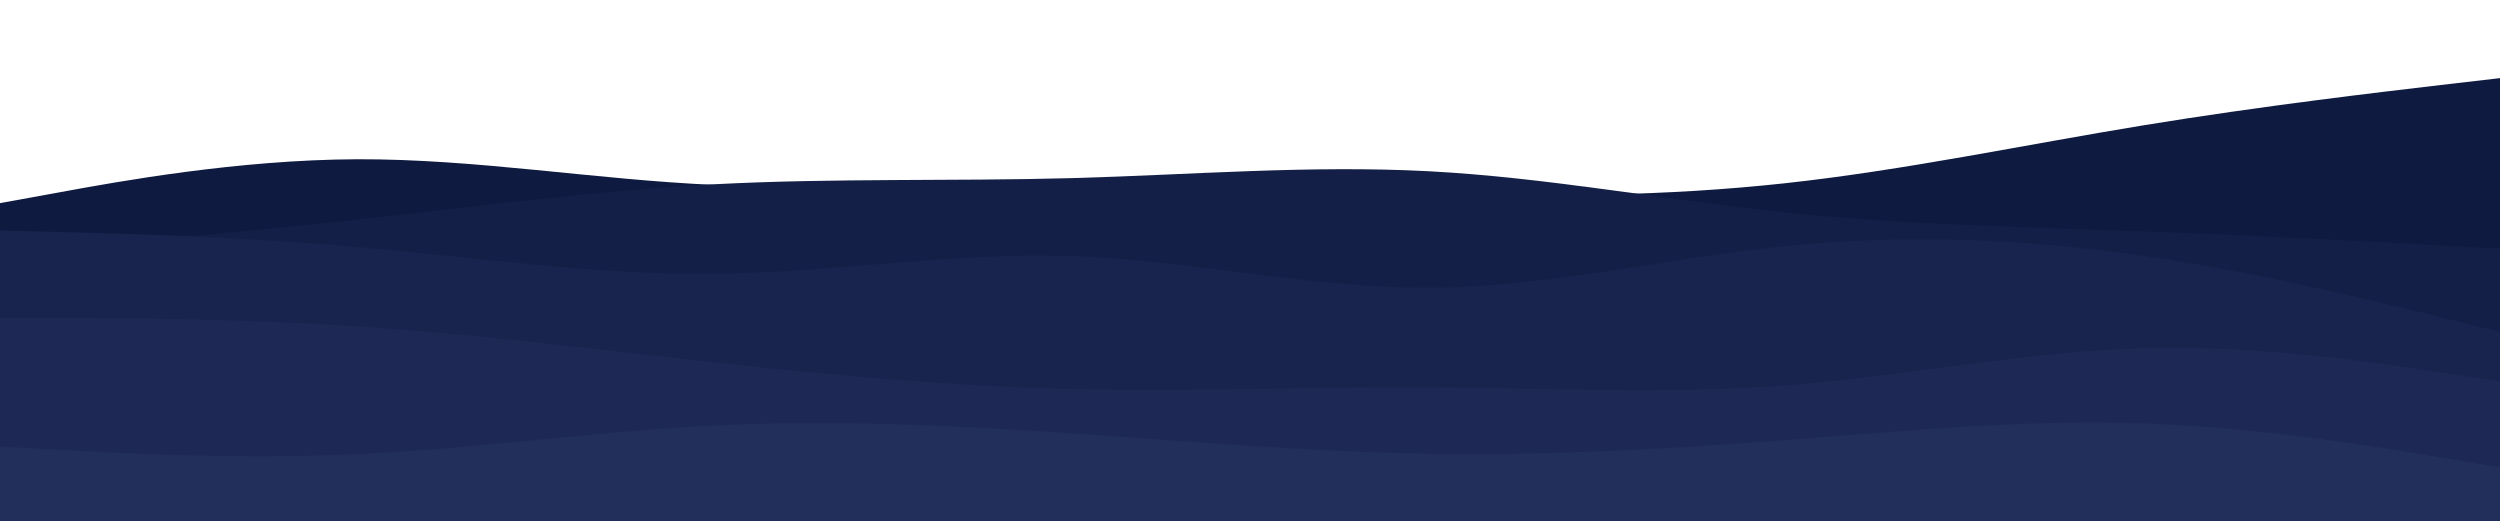 <svg id="visual" viewBox="0 0 1920 400" width="1920" height="400" xmlns="http://www.w3.org/2000/svg" xmlns:xlink="http://www.w3.org/1999/xlink" version="1.1"><path d="M0 156L45.7 147.7C91.3 139.3 182.7 122.7 274.2 122.3C365.7 122 457.3 138 548.8 142C640.3 146 731.7 138 823 137.7C914.3 137.3 1005.7 144.7 1097 148C1188.3 151.3 1279.7 150.7 1371.2 140.7C1462.7 130.7 1554.3 111.3 1645.8 96.3C1737.3 81.3 1828.7 70.7 1874.3 65.3L1920 60L1920 401L1874.3 401C1828.7 401 1737.3 401 1645.8 401C1554.3 401 1462.7 401 1371.2 401C1279.7 401 1188.3 401 1097 401C1005.7 401 914.3 401 823 401C731.7 401 640.3 401 548.8 401C457.3 401 365.7 401 274.2 401C182.7 401 91.3 401 45.7 401L0 401Z" fill="#0e1a40"></path><path d="M0 194L45.7 190.2C91.3 186.3 182.7 178.7 274.2 168.7C365.7 158.7 457.3 146.3 548.8 141.5C640.3 136.7 731.7 139.3 823 136.8C914.3 134.3 1005.7 126.7 1097 131.5C1188.3 136.3 1279.7 153.7 1371.2 163.2C1462.7 172.7 1554.3 174.3 1645.8 177.7C1737.3 181 1828.7 186 1874.3 188.5L1920 191L1920 401L1874.3 401C1828.7 401 1737.3 401 1645.8 401C1554.3 401 1462.7 401 1371.2 401C1279.7 401 1188.3 401 1097 401C1005.7 401 914.3 401 823 401C731.7 401 640.3 401 548.8 401C457.3 401 365.7 401 274.2 401C182.7 401 91.3 401 45.7 401L0 401Z" fill="#131f46"></path><path d="M0 177L45.7 178.2C91.3 179.3 182.7 181.7 274.2 189.7C365.7 197.7 457.3 211.3 548.8 210.3C640.3 209.3 731.7 193.7 823 196.7C914.3 199.7 1005.7 221.3 1097 221C1188.3 220.7 1279.7 198.3 1371.2 189C1462.7 179.7 1554.3 183.3 1645.8 196.5C1737.3 209.7 1828.7 232.3 1874.3 243.7L1920 255L1920 401L1874.3 401C1828.7 401 1737.3 401 1645.8 401C1554.3 401 1462.7 401 1371.2 401C1279.7 401 1188.3 401 1097 401C1005.7 401 914.3 401 823 401C731.7 401 640.3 401 548.8 401C457.3 401 365.7 401 274.2 401C182.7 401 91.3 401 45.7 401L0 401Z" fill="#18244d"></path><path d="M0 244L45.7 244.2C91.3 244.3 182.7 244.7 274.2 250.7C365.7 256.7 457.3 268.3 548.8 278.3C640.3 288.3 731.7 296.7 823 298.8C914.3 301 1005.7 297 1097 297.5C1188.3 298 1279.7 303 1371.2 296C1462.7 289 1554.3 270 1645.8 267.5C1737.3 265 1828.7 279 1874.3 286L1920 293L1920 401L1874.3 401C1828.7 401 1737.3 401 1645.8 401C1554.3 401 1462.7 401 1371.2 401C1279.7 401 1188.3 401 1097 401C1005.7 401 914.3 401 823 401C731.7 401 640.3 401 548.8 401C457.3 401 365.7 401 274.2 401C182.7 401 91.3 401 45.7 401L0 401Z" fill="#1d2954"></path><path d="M0 343L45.7 345.5C91.3 348 182.7 353 274.2 348.8C365.7 344.7 457.3 331.3 548.8 326.8C640.3 322.3 731.7 326.7 823 332.8C914.3 339 1005.7 347 1097 348.5C1188.3 350 1279.7 345 1371.2 338C1462.7 331 1554.3 322 1645.8 325.2C1737.3 328.3 1828.7 343.7 1874.3 351.3L1920 359L1920 401L1874.3 401C1828.7 401 1737.3 401 1645.8 401C1554.3 401 1462.7 401 1371.2 401C1279.7 401 1188.3 401 1097 401C1005.7 401 914.3 401 823 401C731.7 401 640.3 401 548.8 401C457.3 401 365.7 401 274.2 401C182.7 401 91.3 401 45.7 401L0 401Z" fill="#222f5b"></path></svg>